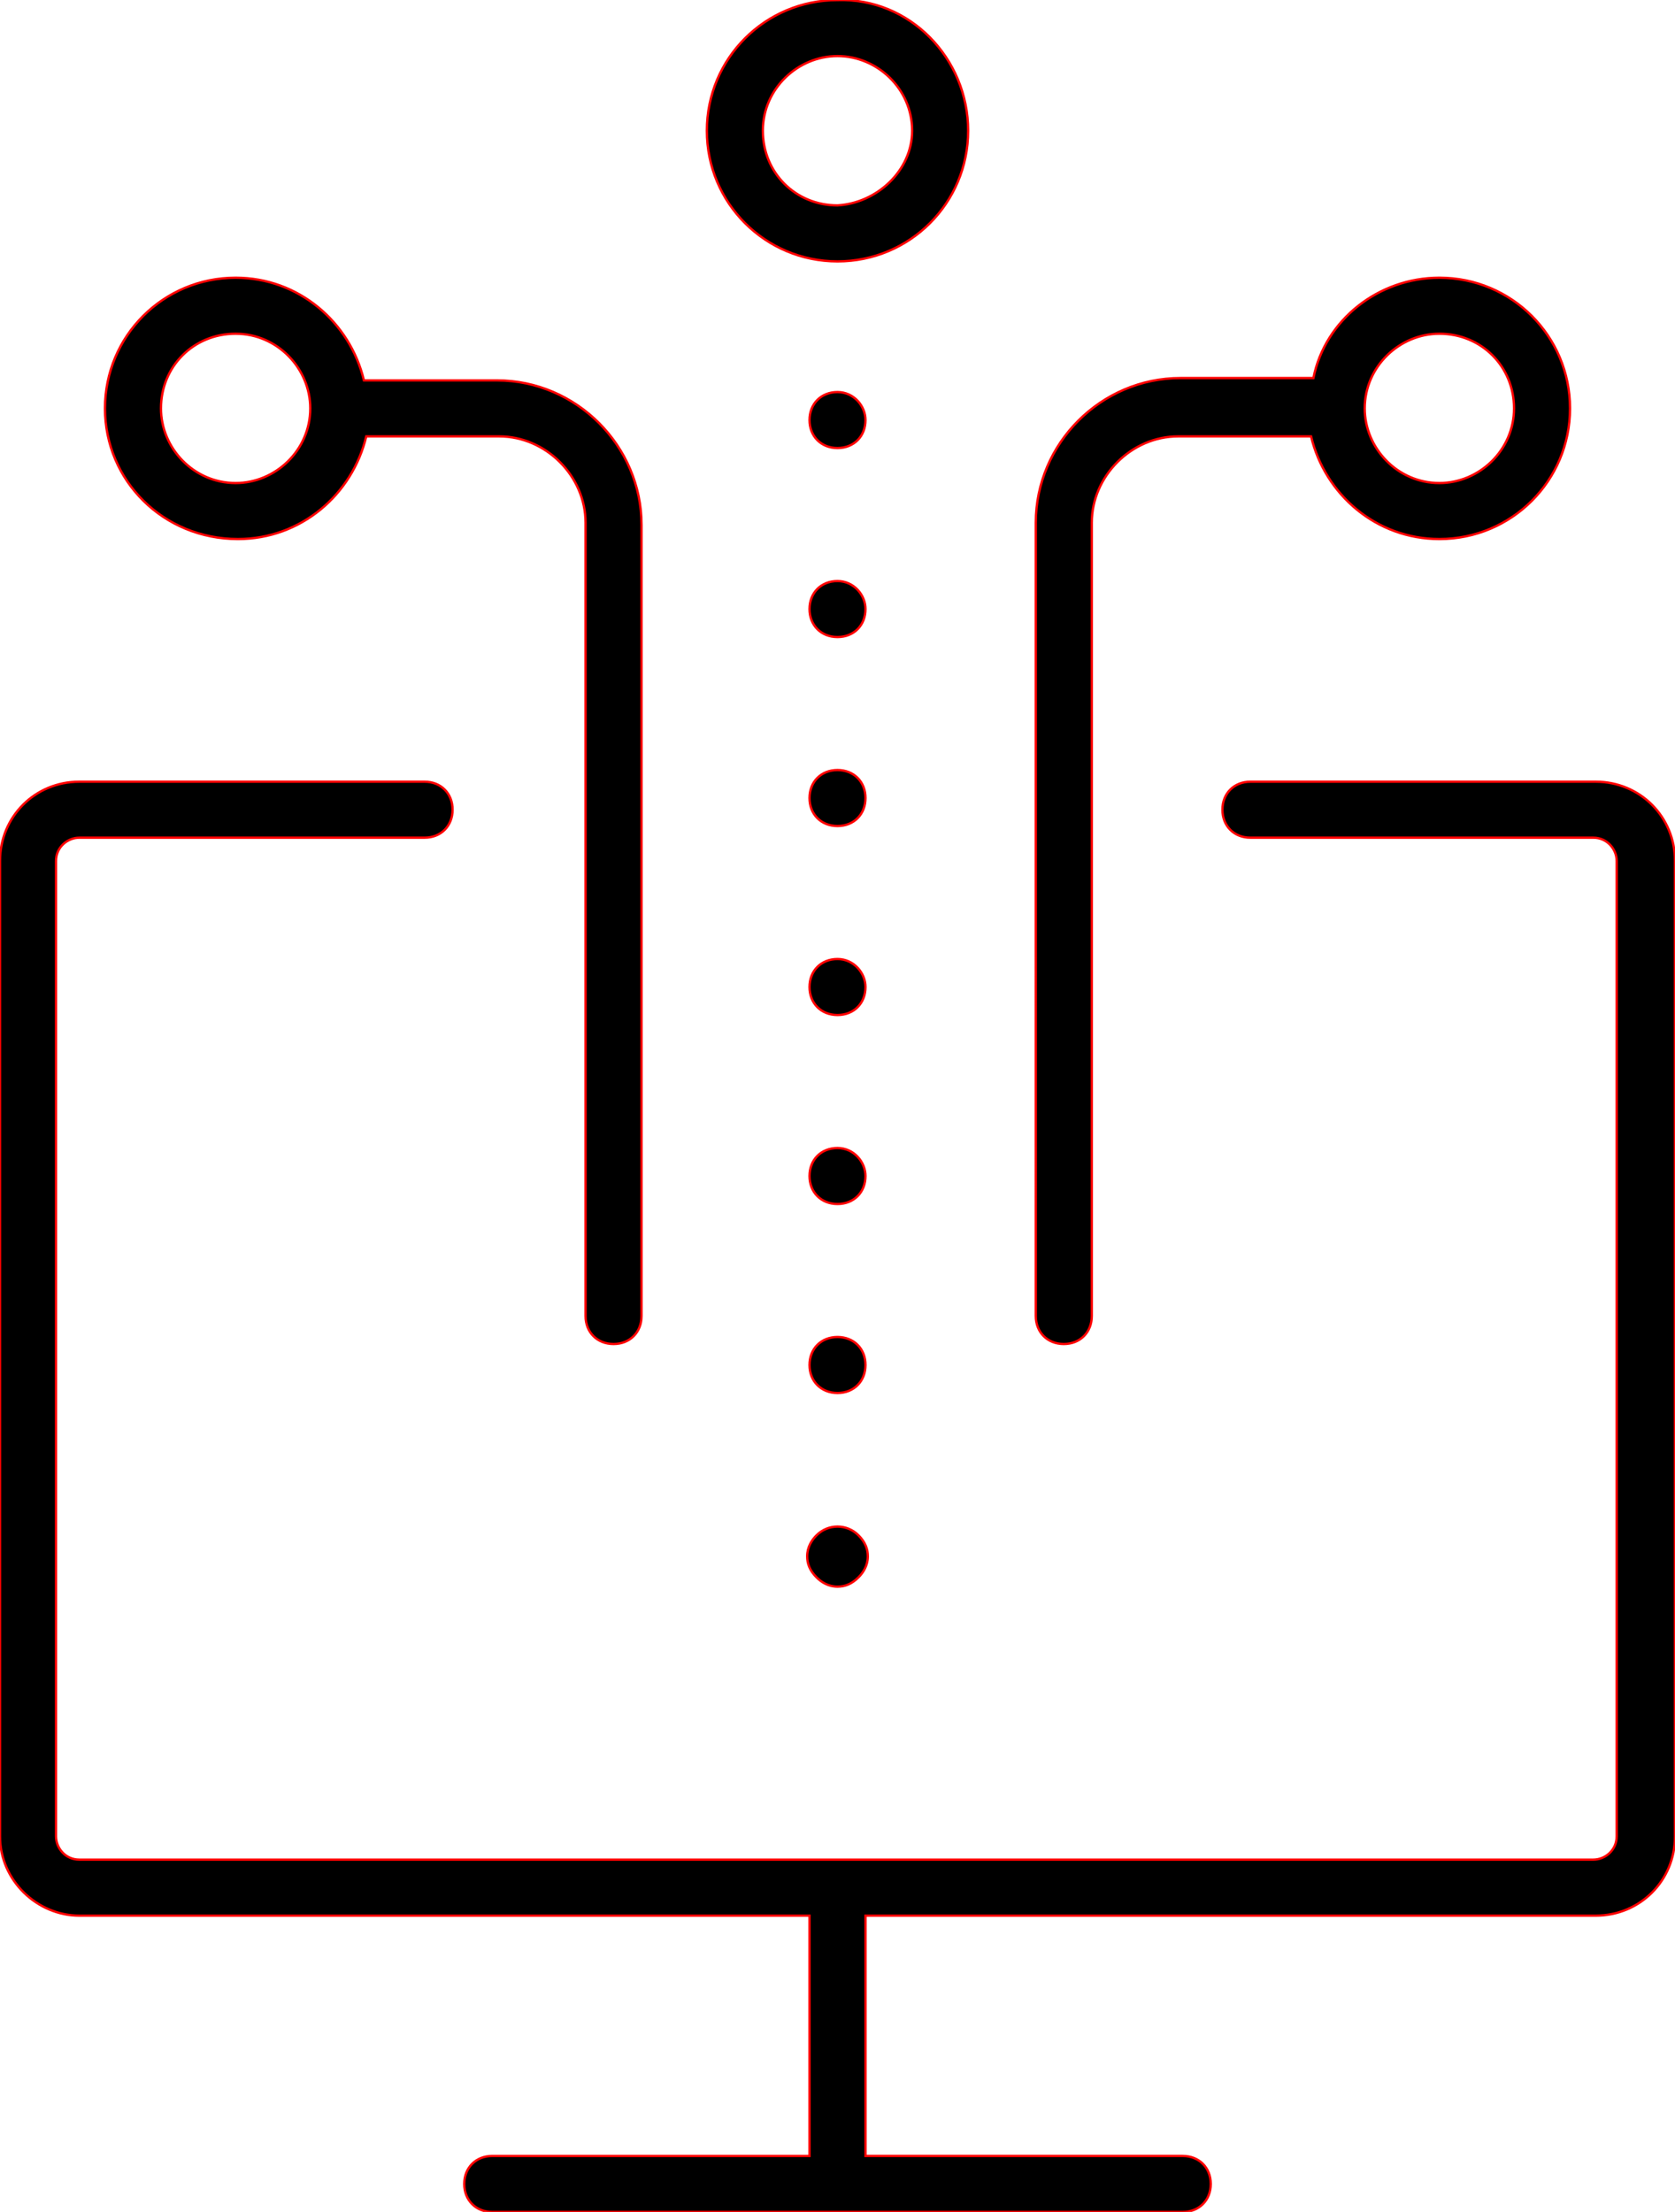 <svg xmlns="http://www.w3.org/2000/svg" viewBox="14.1 2.597 71.8 94.8">
  <path d="M14.1,81.3V39.5c0-1.9,1.5-3.4,3.4-3.4h14.8c0.7,0,1.2,0.5,1.2,1.2s-0.5,1.2-1.2,1.2H17.5c-0.5,0-1,0.4-1,1v41.8  c0,0.5,0.4,1,1,1h64.9c0.5,0,1-0.4,1-1V39.5c0-0.5-0.4-1-1-1H67.7c-0.7,0-1.2-0.5-1.2-1.2s0.5-1.2,1.2-1.2h14.8  c1.9,0,3.4,1.5,3.4,3.4v41.8c0,1.9-1.5,3.4-3.4,3.4H51.2V95h13.6c0.7,0,1.2,0.5,1.2,1.2c0,0.7-0.5,1.2-1.2,1.2H35.2  c-0.7,0-1.2-0.5-1.2-1.2c0-0.7,0.5-1.2,1.2-1.2h13.6V84.7H17.5C15.7,84.7,14.1,83.2,14.1,81.3z M49.1,68.4c-0.2,0.2-0.4,0.5-0.4,0.9  c0,0.3,0.1,0.6,0.4,0.9c0.2,0.2,0.5,0.4,0.9,0.4c0.3,0,0.6-0.1,0.9-0.4c0.2-0.2,0.4-0.5,0.4-0.9c0-0.3-0.1-0.6-0.4-0.9  C50.4,67.9,49.6,67.9,49.1,68.4z M50,59.9c-0.7,0-1.2,0.5-1.2,1.2c0,0.7,0.5,1.2,1.2,1.2c0.7,0,1.2-0.5,1.2-1.2  C51.2,60.4,50.7,59.9,50,59.9z M50,19.4c-0.7,0-1.2,0.5-1.2,1.2c0,0.7,0.5,1.2,1.2,1.2c0.7,0,1.2-0.5,1.2-1.2  C51.2,20,50.7,19.4,50,19.4z M50,27.5c-0.7,0-1.2,0.5-1.2,1.2c0,0.7,0.5,1.2,1.2,1.2c0.7,0,1.2-0.5,1.2-1.2  C51.2,28.1,50.7,27.5,50,27.5z M50,51.8c-0.7,0-1.2,0.5-1.2,1.2c0,0.7,0.5,1.2,1.2,1.2c0.7,0,1.2-0.5,1.2-1.2  C51.2,52.4,50.7,51.8,50,51.8z M50,35.6c-0.7,0-1.2,0.5-1.2,1.2s0.5,1.2,1.2,1.2c0.7,0,1.2-0.5,1.2-1.2S50.7,35.6,50,35.6z M50,43.7  c-0.7,0-1.2,0.5-1.2,1.2c0,0.7,0.5,1.2,1.2,1.2c0.7,0,1.2-0.5,1.2-1.2C51.2,44.3,50.7,43.7,50,43.7z M75.8,14.5  c3.1,0,5.6,2.5,5.6,5.6c0,3.1-2.5,5.6-5.6,5.6c-2.7,0-4.9-1.9-5.5-4.4h-5.7c-2,0-3.7,1.7-3.7,3.7V59c0,0.7-0.5,1.2-1.2,1.2  c-0.7,0-1.2-0.5-1.2-1.2V25c0-3.4,2.8-6.2,6.2-6.2h5.7C70.9,16.3,73.2,14.5,75.8,14.5z M75.8,16.9c-1.7,0-3.2,1.4-3.2,3.2  c0,1.7,1.4,3.2,3.2,3.2c1.7,0,3.2-1.4,3.2-3.2C79,18.3,77.6,16.9,75.8,16.9z M18.6,20.1c0-3.1,2.5-5.6,5.6-5.6  c2.7,0,4.9,1.9,5.5,4.4h5.7c3.4,0,6.2,2.8,6.2,6.2V59c0,0.7-0.5,1.2-1.2,1.2s-1.2-0.5-1.2-1.2V25c0-2-1.7-3.7-3.7-3.7h-5.7  c-0.6,2.5-2.8,4.4-5.5,4.4C21.1,25.7,18.6,23.2,18.6,20.1z M21,20.1c0,1.7,1.4,3.2,3.2,3.2c1.7,0,3.2-1.4,3.2-3.2  c0-1.7-1.4-3.2-3.2-3.2C22.4,16.9,21,18.3,21,20.1z M55.6,8.2c0,3.1-2.5,5.6-5.6,5.6c-3.1,0-5.6-2.5-5.6-5.6s2.5-5.6,5.6-5.6  C53.1,2.5,55.6,5.1,55.6,8.2z M53.2,8.2C53.2,6.4,51.7,5,50,5c-1.7,0-3.2,1.4-3.2,3.2s1.4,3.2,3.2,3.2C51.7,11.3,53.2,9.9,53.2,8.2z" stroke="#FF0000" stroke-width="0.1" fill="#000000"/>
</svg>